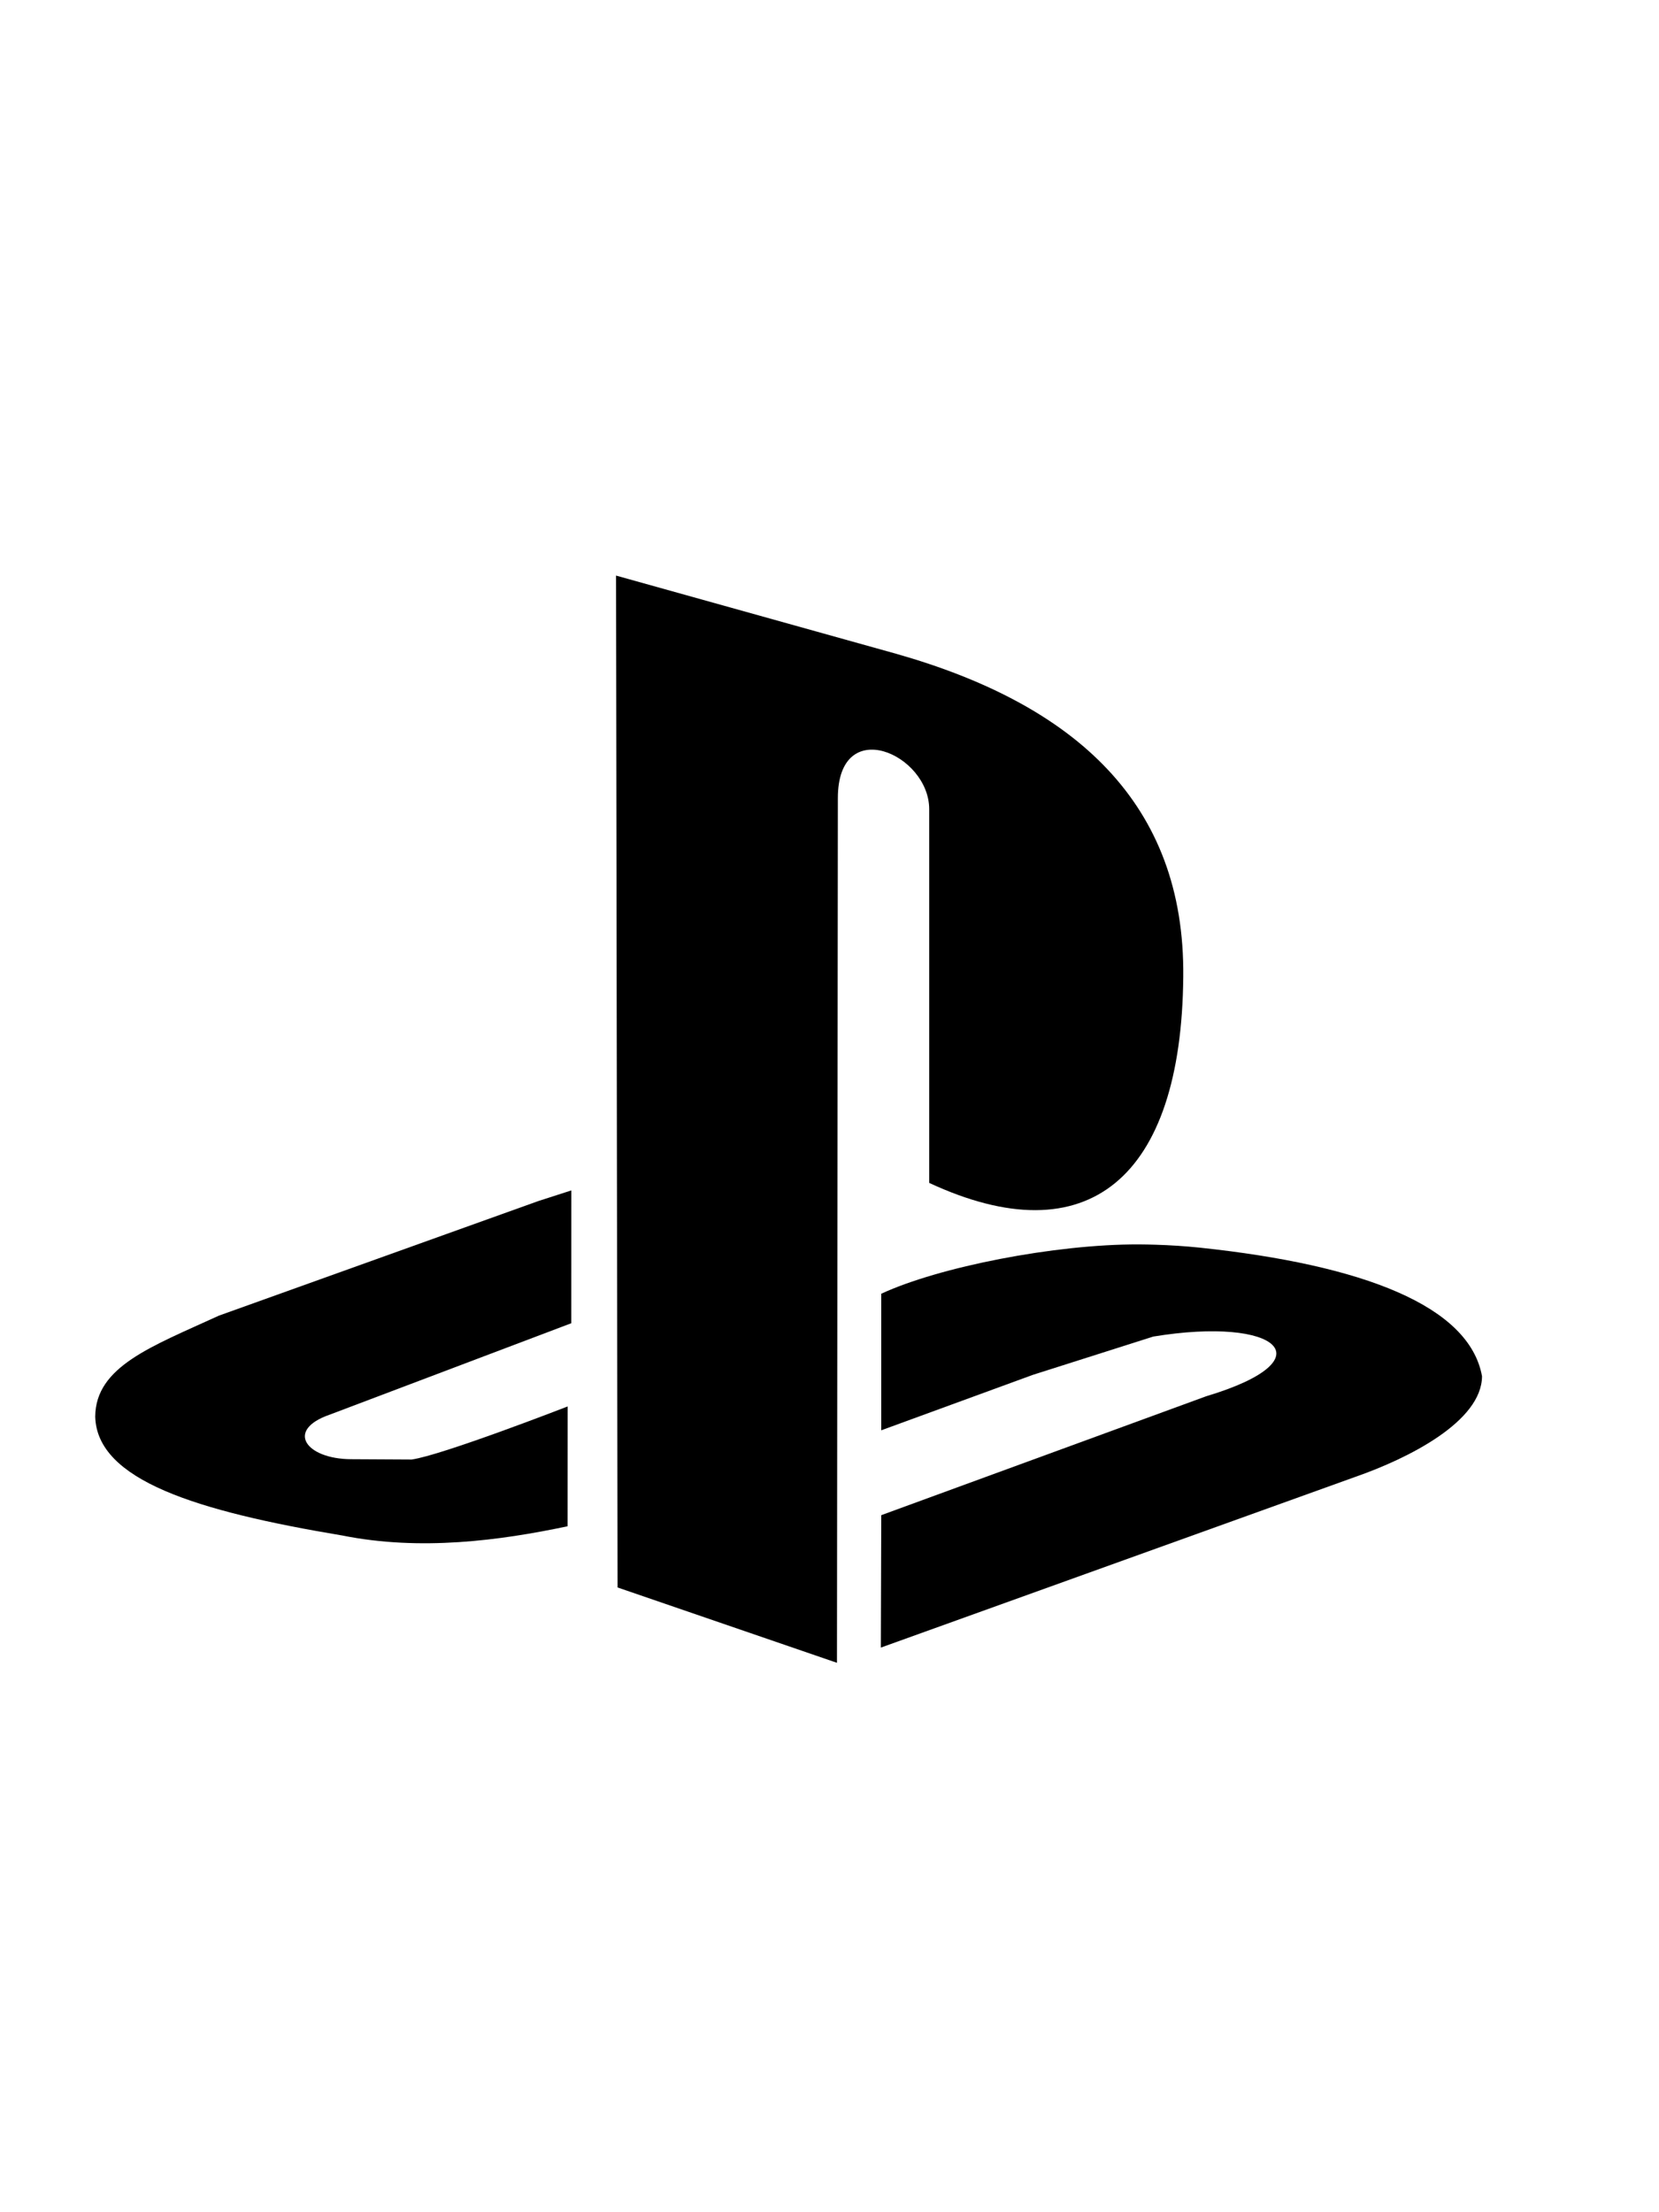 <?xml version="1.0" encoding="UTF-8" standalone="no"?>
<!-- Created with Inkscape (http://www.inkscape.org/) -->

<svg
   xmlns:dc="http://purl.org/dc/elements/1.1/"
   xmlns:cc="http://creativecommons.org/ns#"
   xmlns:rdf="http://www.w3.org/1999/02/22-rdf-syntax-ns#"
   xmlns:svg="http://www.w3.org/2000/svg"
   xmlns="http://www.w3.org/2000/svg"
   version="1.1"
   width="375"
   height="500"
   viewBox="-15 -150 300 250"
   id="svg2">
  <defs
     id="defs4">
</defs>
  <g
     transform="translate(0,-817.362) scale(0.85)"
     id="layer1">





<g
   transform="matrix(0.785,0,0,0.785,-972.12,-72.846)"
   id="g3244">
  <path
     d="m 1442.958,1196.842 -0.242,234.316 -59.46,-20.418 -0.418,-274.205 75.897,21.186 c 48.583,13.786 78.314,40.584 77.83,87.551 -0.483,54.625 -25.865,75.816 -68.853,55.84 l 0,-101.276 c 0,-14.941 -24.754,-25.851 -24.754,-2.995 z"
     id="path7-0-5"
     style="fill:#000000;fill-opacity:1;fill-rule:evenodd" />
  <path
     d="m 1370.714,1303.152 -8.941,2.881 -86.546,31.044 c -18.219,8.355 -33.437,13.758 -33.533,27.371 0.457,17.231 27.459,25.614 66.997,32.218 21.07,4.223 42.596,1.392 61.026,-2.512 l 0.015,-32.465 c 0,0 -34.165,13.278 -42.295,14.383 l -16.439,-0.09 c -12.204,-0.067 -17.887,-7.884 -5.73,-12.076 l 65.436,-24.763 0.011,-35.99 z"
     id="path9"
     style="fill:#000000;fill-opacity:1;fill-rule:evenodd" />
  <path
     d="m 1524.502,1317.777 c -22.722,-0.075 -54.188,6.117 -69.787,13.373 l 0,37.003 41.132,-15.041 32.581,-10.358 c 33.932,-5.587 47.423,6.261 14.373,16.165 l -88.083,32.232 -0.107,35.882 128.695,-46.3 c 14.203,-4.953 34.177,-14.952 34.225,-27.242 -3.447,-19.028 -32.07,-30.132 -76.52,-34.839 -3.987,-0.411 -7.993,-0.669 -11.973,-0.788 -1.516,-0.044 -3.022,-0.083 -4.537,-0.088 z"
     id="path9-8"
     style="fill:#000000;fill-opacity:1;fill-rule:evenodd" />
</g>
</g>
</svg>
